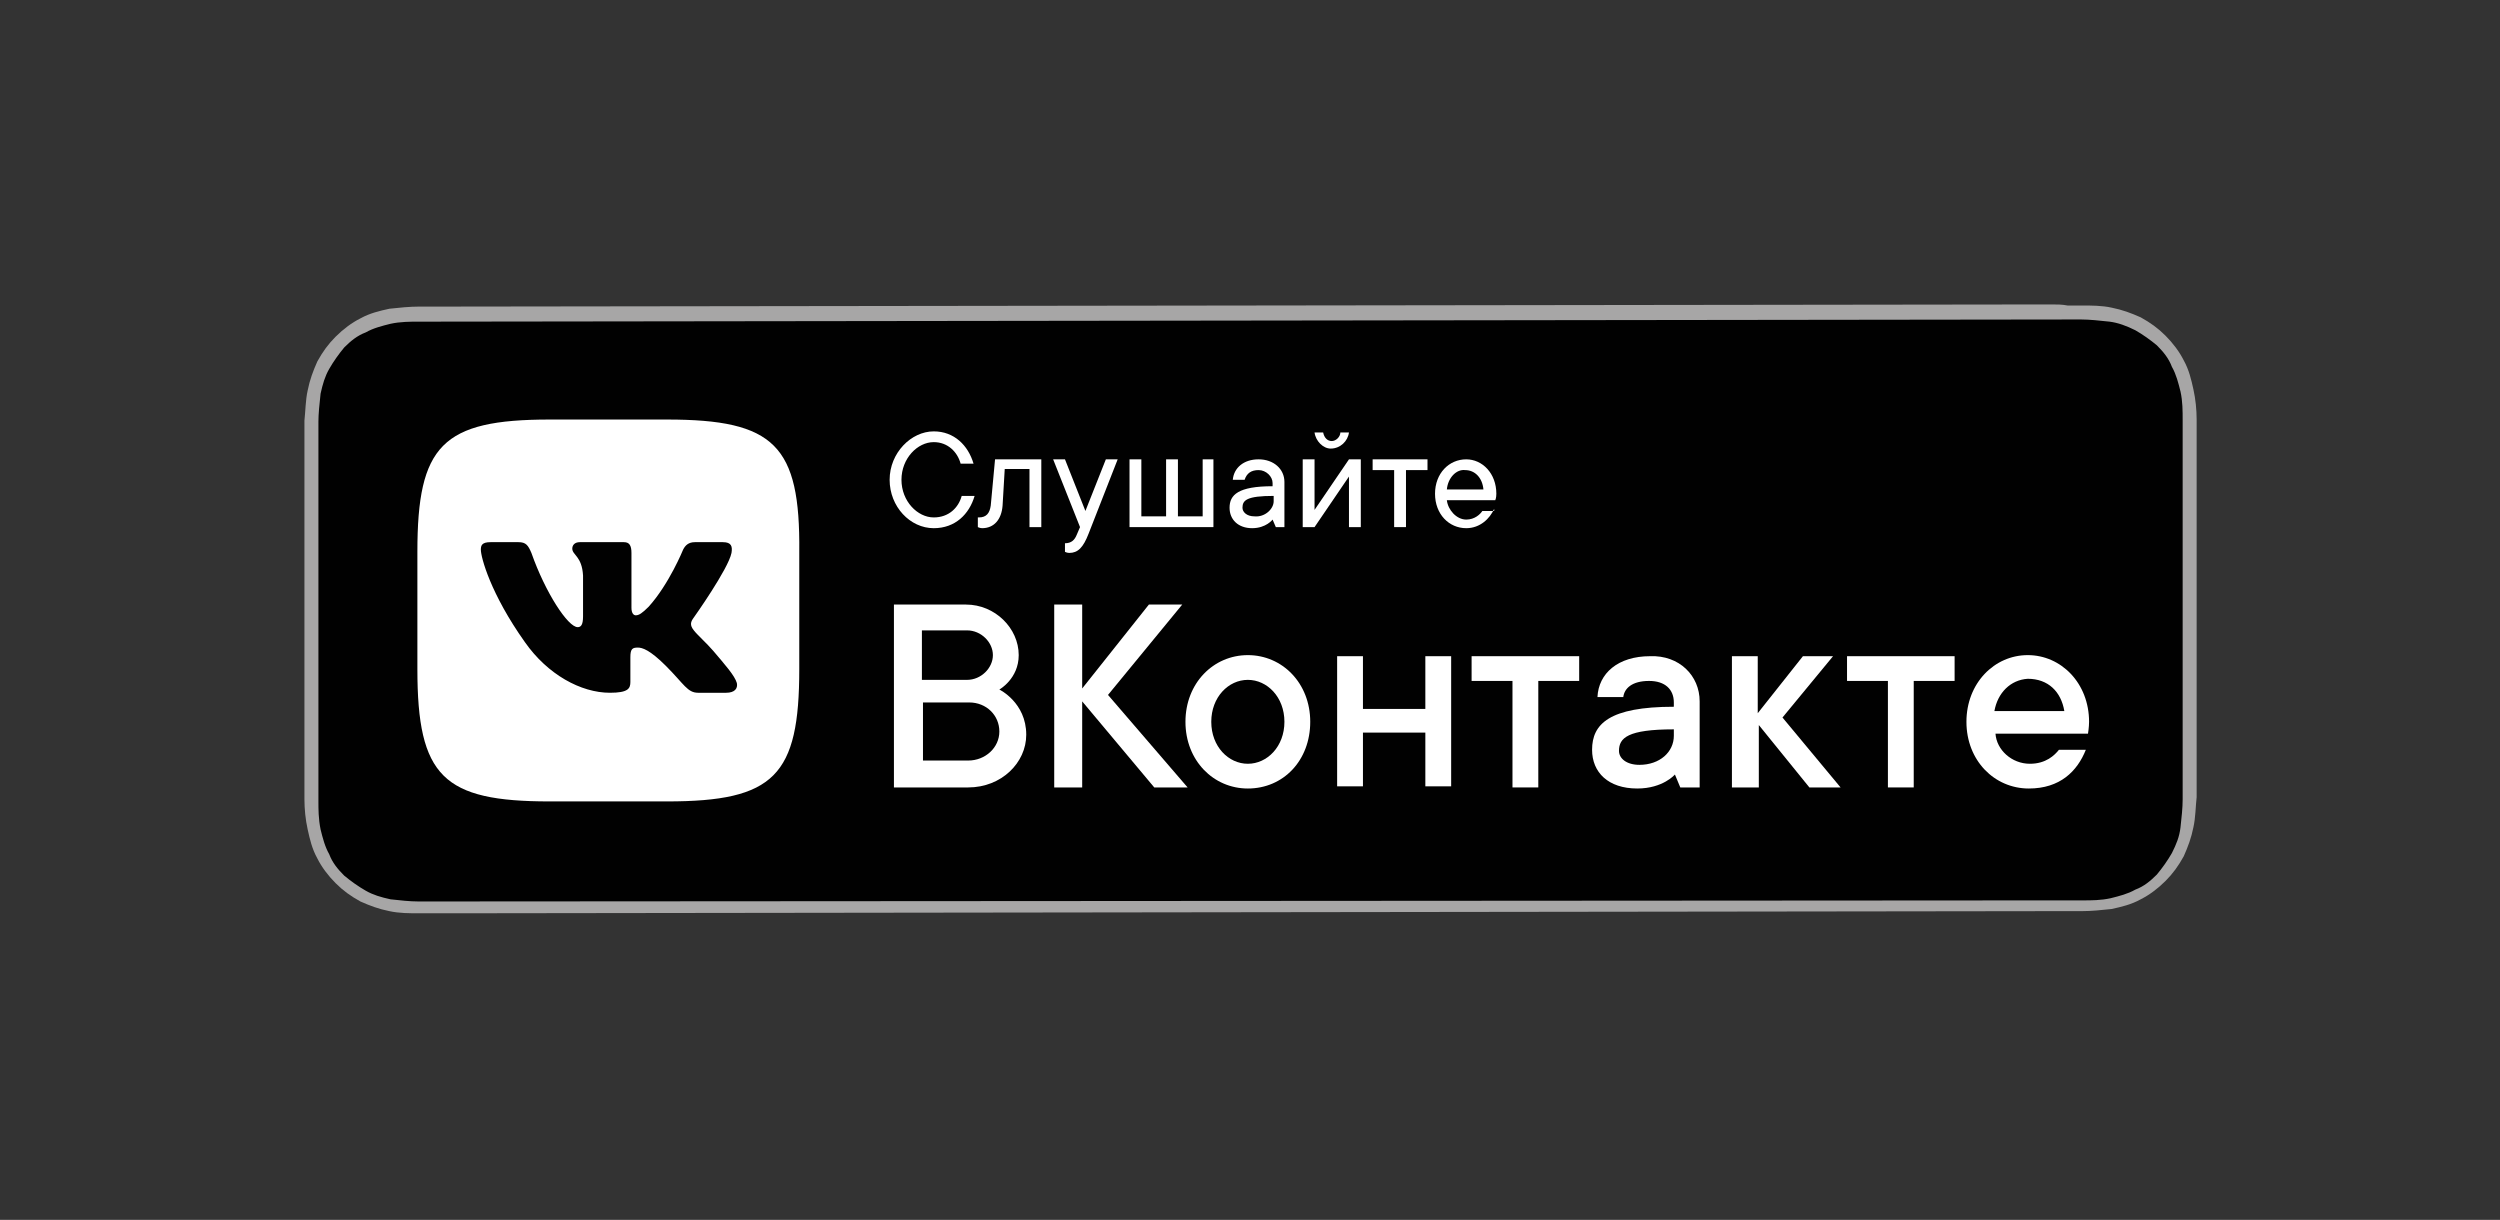<?xml version="1.0" encoding="UTF-8"?> <!-- Generator: Adobe Illustrator 18.0.0, SVG Export Plug-In . SVG Version: 6.00 Build 0) --> <svg xmlns="http://www.w3.org/2000/svg" xmlns:xlink="http://www.w3.org/1999/xlink" id="Layer_1" x="0px" y="0px" viewBox="0 0 232.4 113.4" xml:space="preserve"><rect x="0" y="0" width="232.4" height="113.4" fill="#333333" stroke="none"/> <g> <g> <g> <g> <path fill="#A7A6A6" d="M190.7,28.3L41.8,28.5c-0.5,0-1,0-1.5,0c-0.4,0-0.9,0-1.3,0c-0.9,0-1.9,0.1-2.8,0.2 c-0.9,0.2-1.8,0.4-2.7,0.9c-0.8,0.4-1.6,1-2.3,1.7c-0.7,0.7-1.2,1.4-1.7,2.3c-0.4,0.9-0.7,1.7-0.9,2.7c-0.2,0.9-0.2,1.9-0.3,2.8 c0,0.4,0,0.9,0,1.3c0,0.5,0,1,0,1.5v29.6c0,0.5,0,1,0,1.5c0,0.4,0,0.9,0,1.3c0,0.9,0.1,1.9,0.3,2.8c0.2,0.9,0.4,1.8,0.9,2.7 c0.4,0.8,1,1.6,1.7,2.3c0.7,0.7,1.4,1.2,2.3,1.7c0.9,0.4,1.7,0.7,2.7,0.9c0.9,0.2,1.9,0.2,2.8,0.2c0.4,0,0.9,0,1.3,0 c0.5,0,1,0,1.5,0l148.9-0.2c0.5,0,1,0,1.5,0c0.4,0,0.9,0,1.3,0c0.9,0,1.9-0.1,2.8-0.2c0.9-0.2,1.8-0.4,2.7-0.9 c0.8-0.4,1.6-1,2.3-1.7c0.7-0.7,1.2-1.4,1.7-2.3c0.4-0.9,0.7-1.7,0.9-2.7c0.2-0.9,0.2-1.9,0.3-2.8c0-0.4,0-0.9,0-1.3 c0-0.5,0-1,0-1.5V41.8c0-0.5,0-1,0-1.5c0-0.4,0-0.9,0-1.3c0-0.9-0.1-1.9-0.3-2.8c-0.2-0.9-0.4-1.8-0.9-2.7 c-0.4-0.8-1-1.6-1.7-2.3c-0.7-0.7-1.4-1.2-2.3-1.7c-0.9-0.4-1.7-0.7-2.7-0.9c-0.9-0.2-1.9-0.2-2.8-0.2c-0.4,0-0.9,0-1.3,0 C191.7,28.3,191.2,28.3,190.7,28.3L190.7,28.3z"></path> <path fill="#010101" d="M40.2,83.8c-0.4,0-0.8,0-1.3,0c-0.8,0-1.7-0.1-2.6-0.2c-0.9-0.2-1.6-0.4-2.3-0.8c-0.7-0.4-1.4-0.9-2-1.4 c-0.6-0.6-1.1-1.2-1.4-2c-0.4-0.7-0.6-1.5-0.8-2.3c-0.2-1-0.2-1.9-0.2-2.6c0-0.3,0-1.3,0-1.3V40.5c0,0,0-1,0-1.3 c0-0.7,0.1-1.7,0.2-2.6c0.2-0.9,0.4-1.6,0.8-2.3c0.4-0.7,0.9-1.4,1.4-2c0.6-0.6,1.2-1.1,2-1.4c0.7-0.4,1.5-0.6,2.3-0.8 c0.9-0.2,1.9-0.2,2.6-0.2l1.3,0l152-0.2l1.3,0c0.7,0,1.7,0.1,2.6,0.2c0.8,0.1,1.6,0.4,2.4,0.8c0.7,0.4,1.4,0.9,2,1.4 c0.6,0.6,1.1,1.2,1.4,2c0.4,0.7,0.6,1.5,0.8,2.3c0.2,0.9,0.2,1.8,0.2,2.7c0,0.4,0,0.8,0,1.3c0,0.5,0,1,0,1.5v29.6 c0,0.5,0,1,0,1.5c0,0.5,0,0.9,0,1.3c0,0.8-0.1,1.7-0.2,2.6c-0.1,0.9-0.4,1.6-0.8,2.4c-0.4,0.7-0.9,1.4-1.4,2 c-0.6,0.6-1.2,1.1-2,1.4c-0.7,0.4-1.5,0.6-2.3,0.8c-0.9,0.2-1.8,0.2-2.6,0.2c-0.4,0-0.8,0-1.3,0l-1.5,0L40.2,83.8z"></path> </g> </g> </g> <path fill-rule="evenodd" clip-rule="evenodd" fill="#FFFFFF" d="M62,39c-10,0-0.9,0-10.9,0s-12.3,2.4-12.3,12.3 c0,5.6,0,0.9,0,10.9s2.4,12.3,12.3,12.3s0.9,0,10.9,0s12.3-2.4,12.3-12.3s0-0.9,0-10.9C74.4,41.4,72,39,62,39z M67.5,64.4h-2.6 c-1,0-1.3-0.8-3-2.5c-1.5-1.5-2.2-1.7-2.6-1.7c-0.5,0-0.7,0.1-0.7,0.9v2.3c0,0.6-0.2,1-1.9,1c-2.7,0-5.8-1.7-7.9-4.7 c-3.2-4.5-4.1-7.9-4.1-8.6c0-0.4,0.1-0.7,0.9-0.7h2.6c0.7,0,0.9,0.3,1.2,1c1.3,3.7,3.4,6.9,4.3,6.9c0.3,0,0.5-0.2,0.5-1v-3.8 c-0.1-1.8-1-1.9-1-2.5c0-0.3,0.2-0.6,0.7-0.6h4.1c0.5,0,0.7,0.3,0.7,1v5.1c0,0.5,0.2,0.7,0.4,0.7c0.3,0,0.6-0.2,1.2-0.8 c1.9-2.1,3.2-5.3,3.2-5.3c0.2-0.4,0.5-0.7,1.1-0.7h2.6c0.8,0,0.9,0.4,0.8,1c-0.3,1.5-3.5,6-3.5,6c-0.3,0.4-0.4,0.7,0,1.2 c0.3,0.4,1.2,1.2,1.8,1.9c1.1,1.3,2,2.3,2.2,3C68.6,64,68.3,64.4,67.5,64.4z"></path> <g> <path fill="#FFFFFF" d="M83.8,44.6c0,2,1.5,3.5,3,3.5c1.4,0,2.3-0.9,2.6-2h1.2c-0.5,1.7-1.8,3-3.8,3c-2.2,0-4.1-2-4.1-4.5 s2-4.5,4.1-4.5c1.9,0,3.2,1.3,3.7,3h-1.2c-0.3-1.1-1.2-2-2.5-2C85.3,41.1,83.8,42.6,83.8,44.6z"></path> <path fill="#FFFFFF" d="M96.8,42.7V49h-1.1v-5.4h-2.3L93.2,47c-0.1,1.3-0.8,2.1-1.9,2.1c-0.2,0-0.4-0.1-0.4-0.1v-0.9H91 c0.7,0,1-0.4,1.1-1.1l0.4-4.3H96.8z"></path> <path fill="#FFFFFF" d="M97.9,42.7H99l1.9,4.8l1.9-4.8h1.1l-2.7,6.9c-0.5,1.3-1,1.8-1.8,1.8c-0.2,0-0.4-0.1-0.4-0.1v-0.8 c0.6,0,0.9-0.3,1.1-0.8l0.3-0.7L97.9,42.7z"></path> <path fill="#FFFFFF" d="M112.8,42.7V49h-7.8v-6.3h1.1V48h2.3v-5.3h1.1V48h2.3v-5.3H112.8z"></path> <path fill="#FFFFFF" d="M119.4,44.8V49h-0.8l-0.3-0.7c0,0-0.6,0.8-1.9,0.8s-2.1-0.8-2.1-1.9c0-1.2,0.8-2,4-2v-0.3 c0-0.6-0.6-1.2-1.3-1.2s-1.1,0.3-1.3,0.9h-1.1c0.1-1.1,1-1.9,2.4-1.9C118.4,42.7,119.4,43.6,119.4,44.8z M118.4,46.6v-0.5 c-2.5,0-2.9,0.4-2.9,1.1c0,0.4,0.4,0.8,1.1,0.8C117.6,48.1,118.4,47.3,118.4,46.6z"></path> <path fill="#FFFFFF" d="M126.5,42.7V49h-1.1v-4.7l-3.2,4.7h-1.1v-6.3h1.1v4.7l3.2-4.7H126.5z M122.2,40.2h0.8 c0.1,0.5,0.4,0.8,0.8,0.8c0.4,0,0.8-0.4,0.8-0.8h0.8c-0.1,0.8-0.8,1.5-1.7,1.5C123,41.7,122.3,41,122.2,40.2z"></path> <path fill="#FFFFFF" d="M127.7,42.7h5v1h-2V49h-1.1v-5.3h-2V42.7z"></path> <path fill="#FFFFFF" d="M138.9,47.3c-0.4,0.9-1.3,1.8-2.6,1.8c-1.6,0-2.9-1.3-2.9-3.2c0-1.9,1.3-3.2,2.9-3.2 c1.5,0,2.8,1.3,2.8,3.2c0,0.4-0.1,0.6-0.1,0.6h-4.5c0.1,0.9,0.9,1.8,1.8,1.8c0.8,0,1.3-0.5,1.5-0.8H138.9z M134.5,45.5h3.4 c-0.1-1.1-0.8-1.8-1.7-1.8C135.4,43.6,134.6,44.4,134.5,45.5z"></path> </g> <g> <path fill="#FFFFFF" d="M95.4,68.3c0,2.6-2.3,4.9-5.4,4.9h-6.9v-17h6.7c2.7,0,4.9,2.2,4.9,4.7c0,2.2-1.8,3.2-1.8,3.2 S95.4,65.3,95.4,68.3z M85.7,63.2h4.2c1.3,0,2.4-1.1,2.4-2.3c0-1.2-1.1-2.3-2.4-2.3h-4.2V63.2z M92.9,68c0-1.5-1.2-2.7-2.8-2.7 h-4.3v5.4H90C91.6,70.7,92.9,69.5,92.9,68z"></path> <path fill="#FFFFFF" d="M107.3,73.2l-6.7-8v8H98v-17h2.6V64l6.2-7.8h3.1l-6.9,8.4l7.4,8.6H107.3z"></path> <path fill="#FFFFFF" d="M116,73.3c-3.2,0-5.8-2.6-5.8-6.2c0-3.6,2.6-6.2,5.8-6.2s5.8,2.6,5.8,6.2C121.8,70.7,119.3,73.3,116,73.3z M116,63.2c-1.8,0-3.4,1.6-3.4,3.9c0,2.3,1.6,3.9,3.4,3.9c1.8,0,3.4-1.6,3.4-3.9C119.4,64.8,117.8,63.2,116,63.2z"></path> <path fill="#FFFFFF" d="M134.9,61v12.1h-2.4v-5h-5.8v5h-2.4V61h2.4v4.9h5.8V61H134.9z"></path> <path fill="#FFFFFF" d="M136.8,61h10v2.3H143v9.9h-2.4v-9.9h-3.8V61z"></path> <path fill="#FFFFFF" d="M158,65.2v8h-1.8l-0.5-1.2c0,0-1.1,1.3-3.5,1.3c-2.7,0-4.2-1.5-4.2-3.6c0-2.4,1.6-4,7.6-4v-0.4 c0-1.2-0.8-2-2.3-2c-1.6,0-2.3,0.7-2.4,1.5h-2.4c0.1-2.2,1.9-3.8,4.9-3.8C156.1,60.9,158,62.8,158,65.2z M155.6,68.4v-0.6 c-4.3,0-5.1,0.8-5.1,2c0,0.7,0.7,1.3,1.9,1.3C154.3,71.1,155.6,69.9,155.6,68.4z"></path> <path fill="#FFFFFF" d="M168.2,73.2l-4.7-5.8v5.8H161V61h2.4v5.3l4.2-5.3h2.8l-4.7,5.7l5.4,6.5H168.2z"></path> <path fill="#FFFFFF" d="M171.7,61h10v2.3h-3.8v9.9h-2.4v-9.9h-3.8V61z"></path> <path fill="#FFFFFF" d="M193.9,69.7c-0.8,2-2.4,3.6-5.3,3.6c-3.2,0-5.8-2.6-5.8-6.2c0-3.6,2.6-6.2,5.7-6.2s5.7,2.6,5.7,6.2 c0,0.5-0.1,1.1-0.1,1.1h-8.6c0.1,1.5,1.5,2.8,3.2,2.8c1.5,0,2.3-0.8,2.7-1.3H193.9z M185.4,66.1h6.5c-0.3-1.8-1.5-3-3.4-3 C186.9,63.2,185.7,64.4,185.4,66.1z"></path> </g> </g> </svg> 